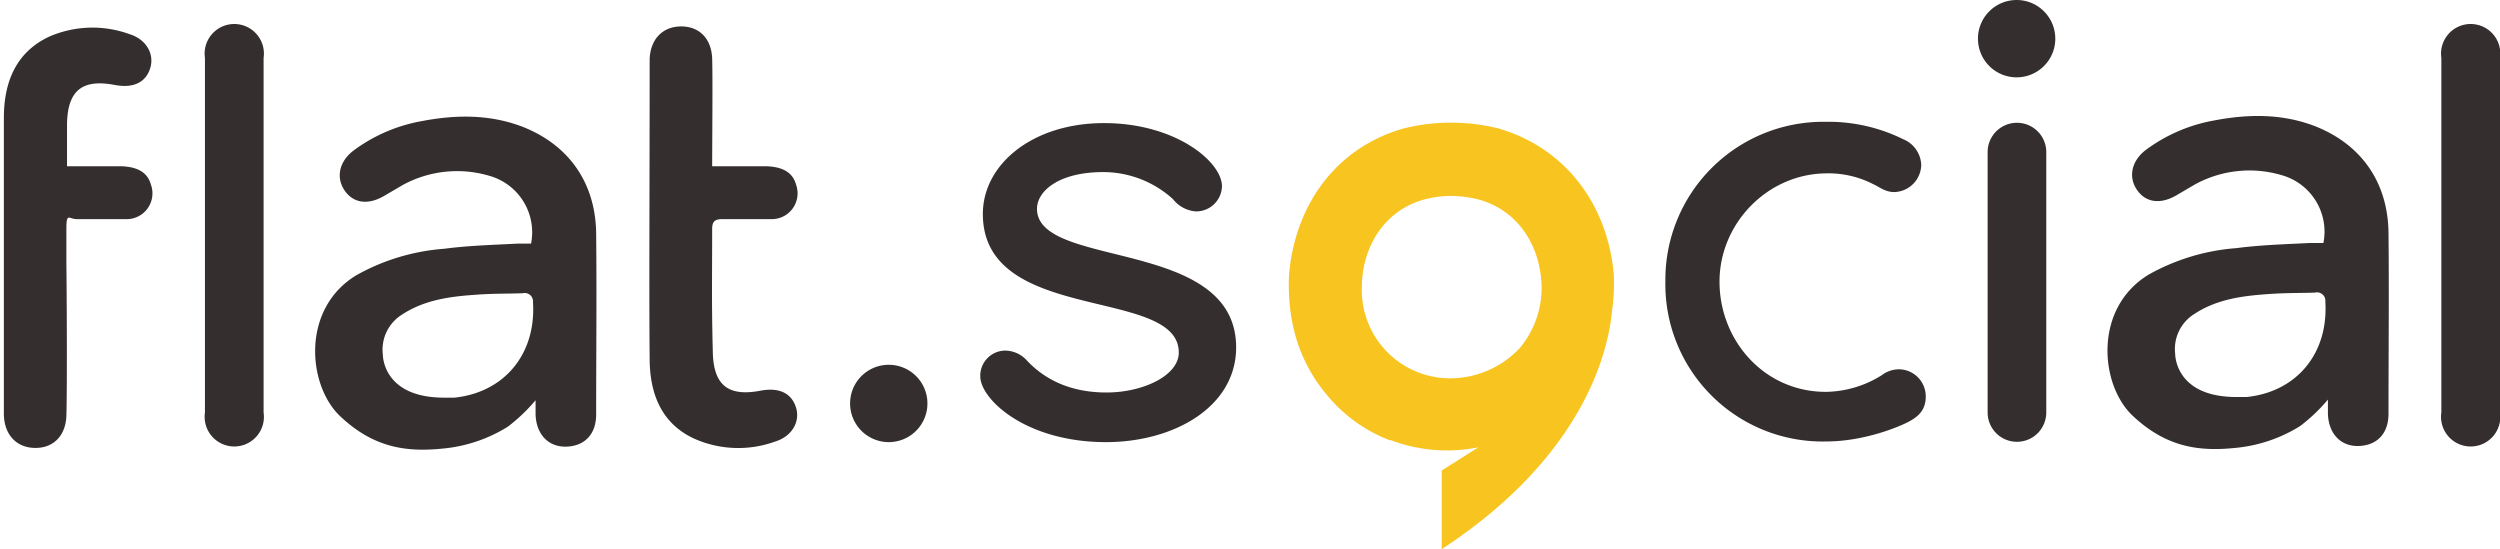<svg id="Layer_1" data-name="Layer 1" xmlns="http://www.w3.org/2000/svg" viewBox="0 0 387.9 85.2"><title>flatsocial-01</title><path d="M110.5,25.8H119c2.5,0.1,4,1,4.5,2.8a4,4,0,0,1-3.8,5.4h-7.6c-1.1,0-1.6.3-1.6,1.5,0,7.9-.1,11.2.1,19.1,0.1,5.2,2.4,7,7.5,6,2.8-.5,4.7.4,5.4,2.6s-0.6,4.5-3.2,5.3a16.8,16.8,0,0,1-12.5-.4c-5.3-2.4-7-7.2-7-12.5-0.1-9.7,0-26.9,0-46,0-.1,0-0.3,0-0.4,0.1-3.1,2-5.1,4.9-5.1s4.7,2,4.8,5S110.5,22.6,110.5,25.8Z" style="fill:#352e2f"/><path d="M40.9,64a4.6,4.6,0,1,1-9.1,0V9a4.6,4.6,0,1,1,9.1,0V64Z" style="fill:#352e2f"/><path d="M387.9,64a4.6,4.6,0,1,1-9.1,0V9a4.6,4.6,0,1,1,9.1,0V64Z" style="fill:#352e2f"/><path d="M137.9,56.6a6,6,0,1,1-6,6A6,6,0,0,1,137.9,56.6Z" style="fill:#352e2f"/><path d="M182.9,54.7c0-10.3-30.4-4.3-30.4-21.5,0-7.7,7.7-14.1,18.8-14.1s18.3,6,18.3,9.8a4,4,0,0,1-4.1,3.9,5,5,0,0,1-3.5-1.9,16.1,16.1,0,0,0-10.8-4.2c-7,0-10.3,3-10.3,5.7,0,9.4,30.9,4.4,30.9,21.5,0,9.2-9.6,14.7-20.2,14.7-12.5,0-19.5-6.7-19.5-10.2a3.9,3.9,0,0,1,4-4,4.6,4.6,0,0,1,3.2,1.5c2.8,3,6.8,5,12.4,5S182.9,58.3,182.9,54.7Z" style="fill:#352e2f"/><path d="M266.8,43.7c0,9.1,6.9,17.1,16.5,17.1a16.7,16.7,0,0,0,8.7-2.6,4.4,4.4,0,0,1,2.6-.9,4.2,4.2,0,0,1,4.2,4.2c0,2-1,3-2.4,3.8s-7,3.2-13.1,3.2a24.4,24.4,0,0,1-24.9-24.9,24.5,24.5,0,0,1,24.8-24.7,26.2,26.2,0,0,1,12.1,2.7,4.5,4.5,0,0,1,2.8,4,4.3,4.3,0,0,1-4.2,4.2c-1.4,0-2.3-.8-3.2-1.2a15.2,15.2,0,0,0-7.4-1.7C274.2,27,266.8,34.7,266.8,43.7Z" style="fill:#352e2f"/><path d="M312.9,0a6,6,0,1,1,0,12,6,6,0,0,1-6-6A6,6,0,0,1,312.9,0Zm4.6,64a4.5,4.5,0,1,1-9.1,0V23.6a4.5,4.5,0,1,1,9.1,0V64Z" style="fill:#352e2f"/><path d="M370.6,36.1c-0.1-7.9-4.3-13.8-11.6-16.6-5.1-1.9-10.3-1.8-15.5-.8a25.1,25.1,0,0,0-10.6,4.6c-2.2,1.7-2.7,4.2-1.3,6.2s3.7,2.2,6.1.8l2.9-1.7a17.6,17.6,0,0,1,13.5-1.4,9.1,9.1,0,0,1,6.4,10.5h-2.1c-3.8.2-7.6,0.3-11.4,0.8a32.8,32.8,0,0,0-13.6,4.1c-8.6,5.2-7.6,17.1-2.5,21.9s10.1,5.6,15.9,5a23,23,0,0,0,10.1-3.4,26.7,26.7,0,0,0,4.3-4.1c0,1.1,0,1.7,0,2.2,0.1,3.1,2,5.1,4.8,5s4.6-1.9,4.6-5C370.6,54.9,370.7,45.5,370.6,36.1Zm-22,25.5H347c-9.6,0-9.5-6.7-9.5-6.7a6.4,6.4,0,0,1,3-6.2c3.2-2.1,6.8-2.7,10.5-3s5.5-.2,8.2-0.3a1.3,1.3,0,0,1,1.6,1.4C361.3,54.9,356.3,60.8,348.6,61.6Z" style="fill:#352e2f"/><path d="M92.5,36.2c-0.1-7.9-4.3-13.8-11.6-16.6-5.1-1.9-10.3-1.8-15.5-.8a25.1,25.1,0,0,0-10.6,4.6c-2.2,1.7-2.7,4.2-1.3,6.2s3.7,2.2,6.1.8l2.9-1.7A17.6,17.6,0,0,1,76,27.3a9.1,9.1,0,0,1,6.4,10.5H80.3c-3.8.2-7.6,0.3-11.4,0.8a32.8,32.8,0,0,0-13.6,4.1c-8.6,5.2-7.6,17.1-2.5,21.9s10.1,5.6,15.9,5a23,23,0,0,0,10.1-3.4,26.7,26.7,0,0,0,4.3-4.1c0,1.1,0,1.7,0,2.2,0.1,3.1,2,5.1,4.8,5s4.6-1.9,4.6-5C92.5,54.9,92.6,45.5,92.5,36.2Zm-22,25.5H68.9c-9.6,0-9.5-6.7-9.5-6.7a6.4,6.4,0,0,1,3-6.2c3.2-2.1,6.8-2.7,10.5-3s5.5-.2,8.2-0.3a1.3,1.3,0,0,1,1.6,1.4C83.2,55,78.2,60.9,70.5,61.7Z" style="fill:#352e2f"/><path d="M23.4,28.6c-0.5-1.8-2-2.7-4.5-2.8H10.4c0-.6,0-1.3,0-2.1h0c0-.9,0-3.5,0-4.5,0.1-5.2,2.4-7,7.5-6,2.8,0.5,4.7-.4,5.4-2.6s-0.6-4.5-3.2-5.3a16.8,16.8,0,0,0-12.5.4C2.3,8.2.6,13,.6,18.3v0.7h0c0,9.4,0,16.8,0,21.7h0q0,9.9,0,23.3c0,0.1,0,.3,0,0.4,0.1,3.1,2,5.1,4.9,5.1s4.7-2,4.8-5,0.1-14.4,0-23.8h0c0-2.1,0-2.6,0-5.2s0.4-1.5,1.6-1.5h7.6A4,4,0,0,0,23.4,28.6Z" style="fill:#352e2f"/><path d="M250.4,42.7c-0.9-10.9-7.5-19.8-18-22.8a30.7,30.7,0,0,0-14.5,0c-10.7,3-17,12-17.9,22.8-0.3,7.3,1.6,13.5,5.9,18.6a23.5,23.5,0,0,0,9.7,7h0.2a24.7,24.7,0,0,0,13.6,1.1L223.7,73V85.2c21.9-14.3,25.8-30.5,26.4-36.8A31,31,0,0,0,250.4,42.7ZM235.9,53.9a14.8,14.8,0,0,1-10.7,4.8,13.7,13.7,0,0,1-13.9-14c0-6.5,3.6-12.2,9.9-13.8a16.3,16.3,0,0,1,3.9-.5,18.1,18.1,0,0,1,4.1.5c6.3,1.6,10,7.3,10,14A14.7,14.7,0,0,1,235.9,53.9Z" style="fill:#f8c41f"/></svg>